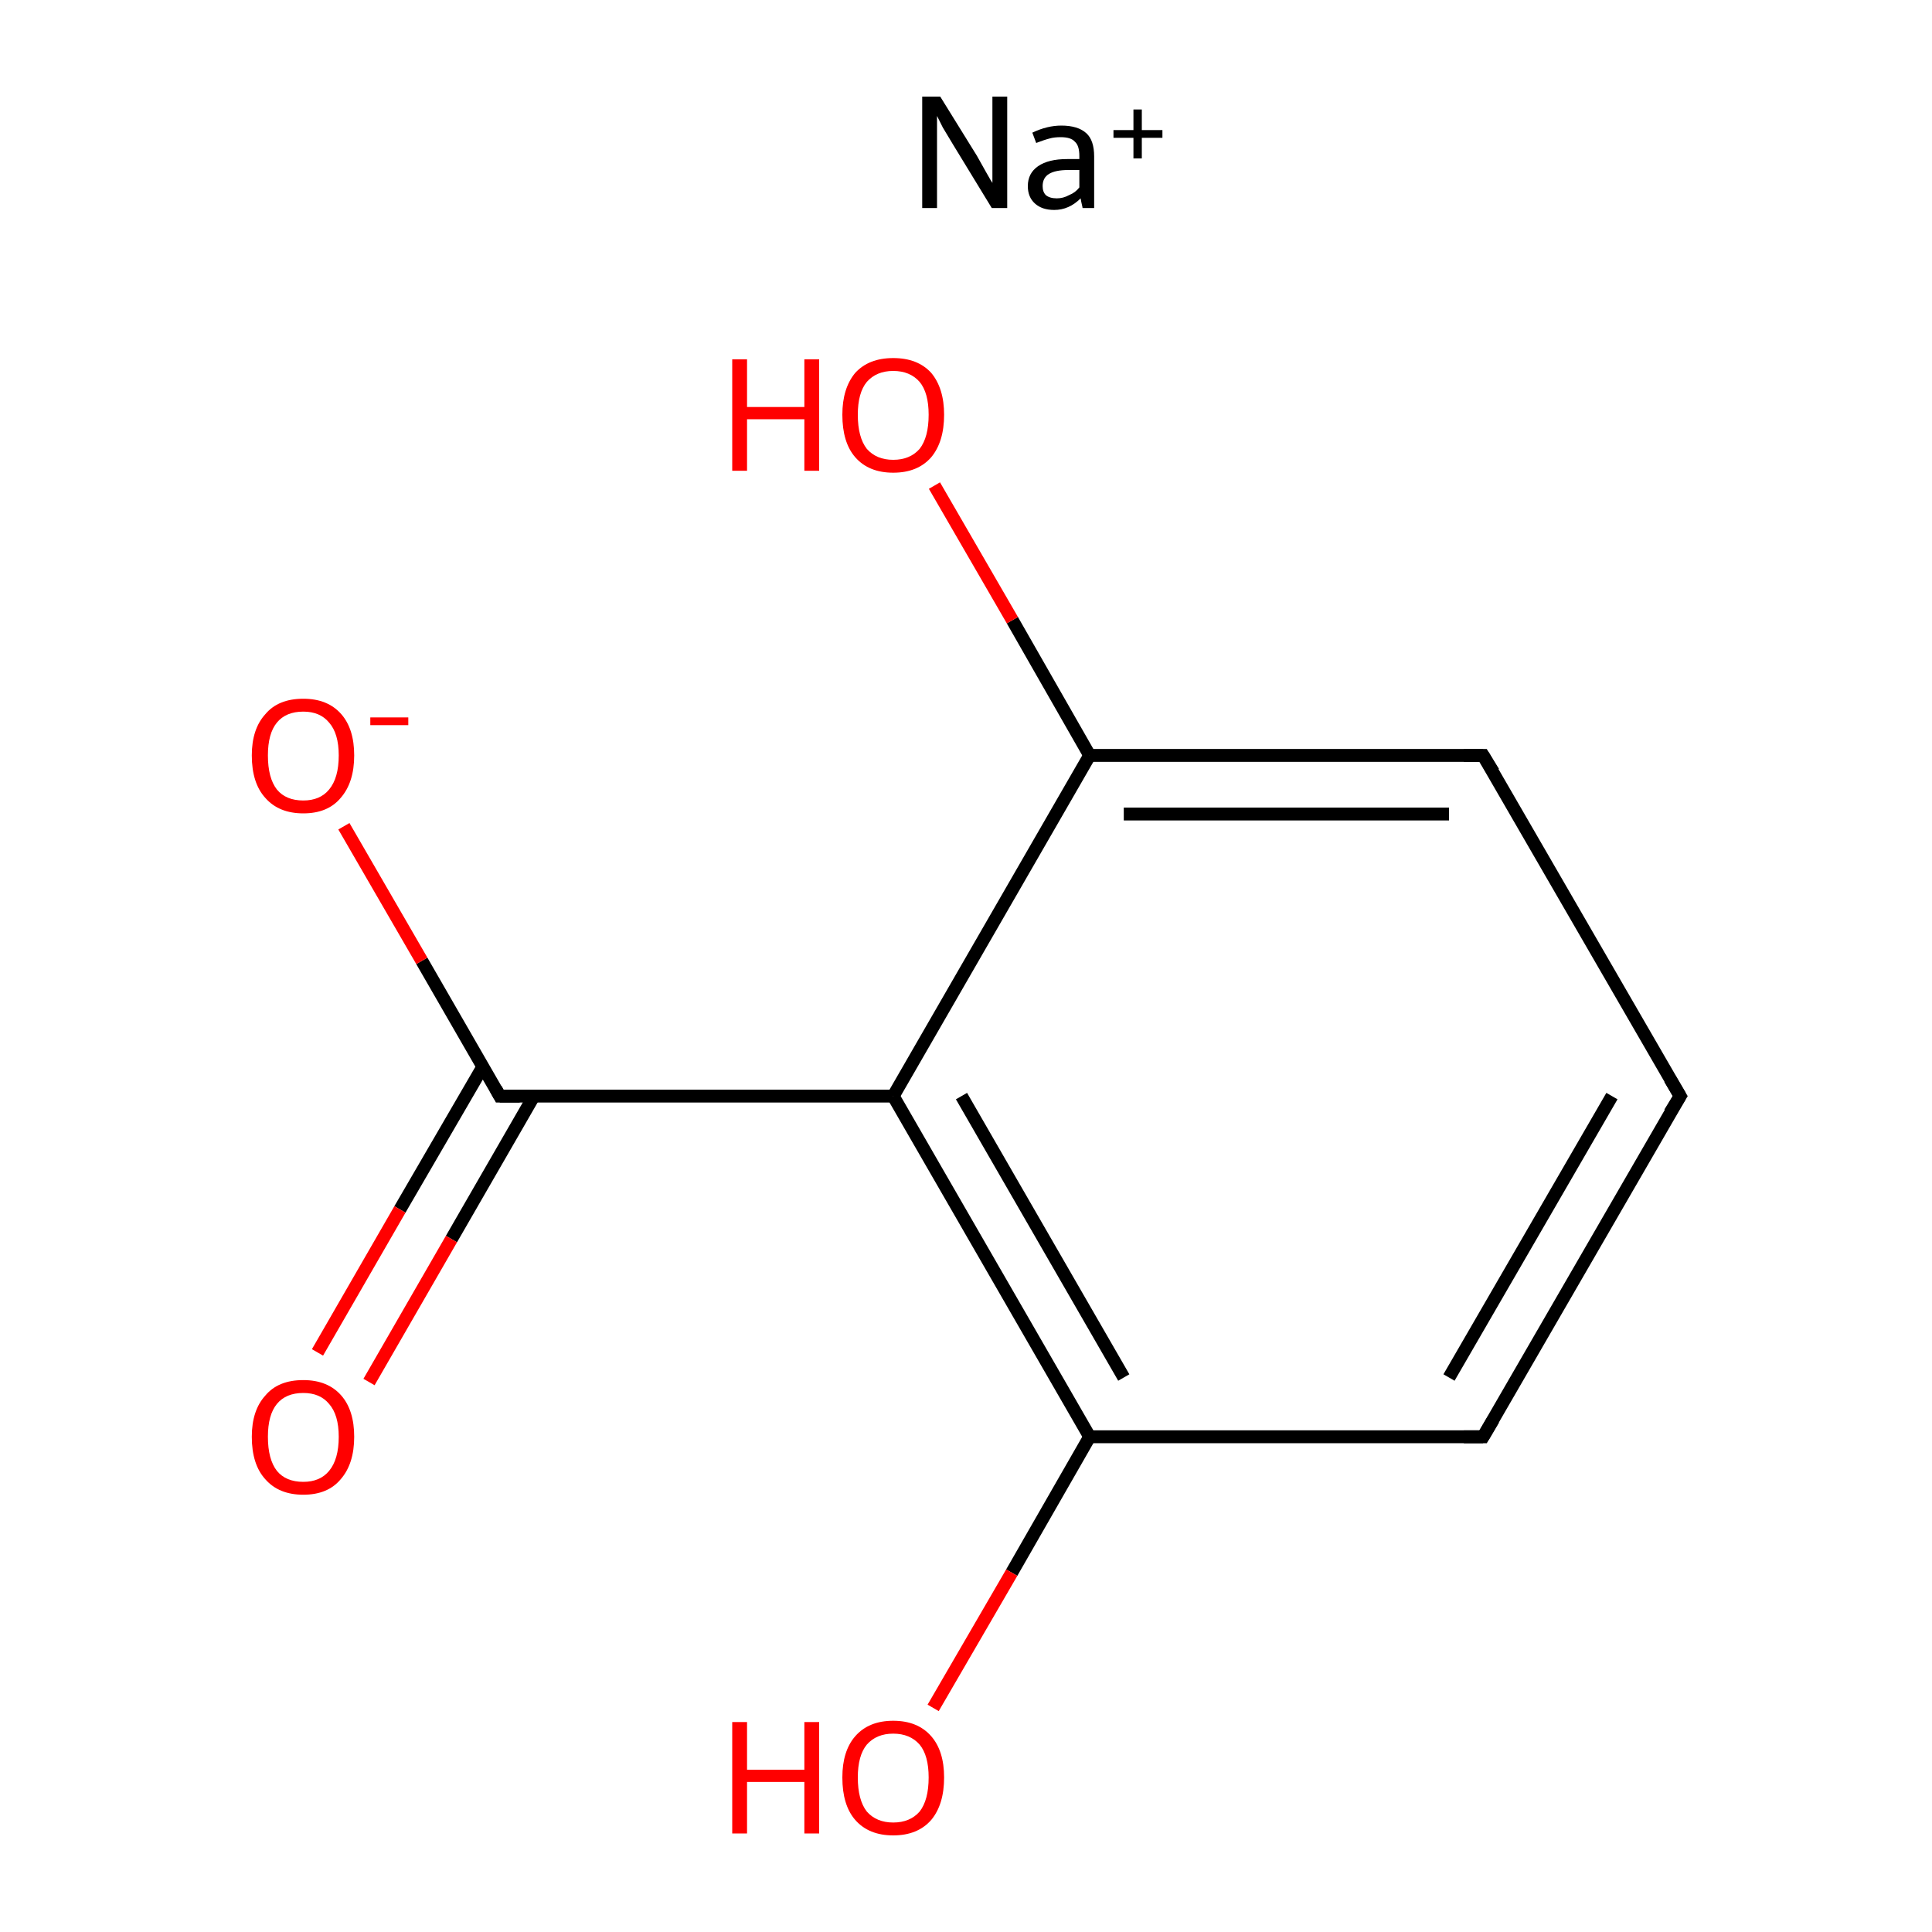<?xml version='1.0' encoding='iso-8859-1'?>
<svg version='1.1' baseProfile='full'
              xmlns='http://www.w3.org/2000/svg'
                      xmlns:rdkit='http://www.rdkit.org/xml'
                      xmlns:xlink='http://www.w3.org/1999/xlink'
                  xml:space='preserve'
width='300px' height='300px' viewBox='0 0 300 300'>
<!-- END OF HEADER -->
<rect style='opacity:1.0;fill:#FFFFFF;stroke:none' width='300.0' height='300.0' x='0.0' y='0.0'> </rect>
<path class='bond-0 atom-0 atom-1' d='M 260.9,170.2 L 230.3,223.1' style='fill:none;fill-rule:evenodd;stroke:#000000;stroke-width:2.0px;stroke-linecap:butt;stroke-linejoin:miter;stroke-opacity:1' />
<path class='bond-0 atom-0 atom-1' d='M 250.3,170.2 L 225.0,213.9' style='fill:none;fill-rule:evenodd;stroke:#000000;stroke-width:2.0px;stroke-linecap:butt;stroke-linejoin:miter;stroke-opacity:1' />
<path class='bond-1 atom-1 atom-2' d='M 230.3,223.1 L 169.2,223.1' style='fill:none;fill-rule:evenodd;stroke:#000000;stroke-width:2.0px;stroke-linecap:butt;stroke-linejoin:miter;stroke-opacity:1' />
<path class='bond-2 atom-2 atom-3' d='M 169.2,223.1 L 138.7,170.2' style='fill:none;fill-rule:evenodd;stroke:#000000;stroke-width:2.0px;stroke-linecap:butt;stroke-linejoin:miter;stroke-opacity:1' />
<path class='bond-2 atom-2 atom-3' d='M 174.5,213.9 L 149.3,170.2' style='fill:none;fill-rule:evenodd;stroke:#000000;stroke-width:2.0px;stroke-linecap:butt;stroke-linejoin:miter;stroke-opacity:1' />
<path class='bond-3 atom-3 atom-4' d='M 138.7,170.2 L 169.2,117.3' style='fill:none;fill-rule:evenodd;stroke:#000000;stroke-width:2.0px;stroke-linecap:butt;stroke-linejoin:miter;stroke-opacity:1' />
<path class='bond-4 atom-4 atom-5' d='M 169.2,117.3 L 230.3,117.3' style='fill:none;fill-rule:evenodd;stroke:#000000;stroke-width:2.0px;stroke-linecap:butt;stroke-linejoin:miter;stroke-opacity:1' />
<path class='bond-4 atom-4 atom-5' d='M 174.5,126.4 L 225.0,126.4' style='fill:none;fill-rule:evenodd;stroke:#000000;stroke-width:2.0px;stroke-linecap:butt;stroke-linejoin:miter;stroke-opacity:1' />
<path class='bond-5 atom-4 atom-6' d='M 169.2,117.3 L 157.2,96.3' style='fill:none;fill-rule:evenodd;stroke:#000000;stroke-width:2.0px;stroke-linecap:butt;stroke-linejoin:miter;stroke-opacity:1' />
<path class='bond-5 atom-4 atom-6' d='M 157.2,96.3 L 145.1,75.4' style='fill:none;fill-rule:evenodd;stroke:#FF0000;stroke-width:2.0px;stroke-linecap:butt;stroke-linejoin:miter;stroke-opacity:1' />
<path class='bond-6 atom-3 atom-7' d='M 138.7,170.2 L 77.6,170.2' style='fill:none;fill-rule:evenodd;stroke:#000000;stroke-width:2.0px;stroke-linecap:butt;stroke-linejoin:miter;stroke-opacity:1' />
<path class='bond-7 atom-7 atom-8' d='M 75.0,165.6 L 62.1,187.8' style='fill:none;fill-rule:evenodd;stroke:#000000;stroke-width:2.0px;stroke-linecap:butt;stroke-linejoin:miter;stroke-opacity:1' />
<path class='bond-7 atom-7 atom-8' d='M 62.1,187.8 L 49.3,210.0' style='fill:none;fill-rule:evenodd;stroke:#FF0000;stroke-width:2.0px;stroke-linecap:butt;stroke-linejoin:miter;stroke-opacity:1' />
<path class='bond-7 atom-7 atom-8' d='M 82.9,170.2 L 70.1,192.4' style='fill:none;fill-rule:evenodd;stroke:#000000;stroke-width:2.0px;stroke-linecap:butt;stroke-linejoin:miter;stroke-opacity:1' />
<path class='bond-7 atom-7 atom-8' d='M 70.1,192.4 L 57.3,214.6' style='fill:none;fill-rule:evenodd;stroke:#FF0000;stroke-width:2.0px;stroke-linecap:butt;stroke-linejoin:miter;stroke-opacity:1' />
<path class='bond-8 atom-7 atom-9' d='M 77.6,170.2 L 65.5,149.2' style='fill:none;fill-rule:evenodd;stroke:#000000;stroke-width:2.0px;stroke-linecap:butt;stroke-linejoin:miter;stroke-opacity:1' />
<path class='bond-8 atom-7 atom-9' d='M 65.5,149.2 L 53.4,128.3' style='fill:none;fill-rule:evenodd;stroke:#FF0000;stroke-width:2.0px;stroke-linecap:butt;stroke-linejoin:miter;stroke-opacity:1' />
<path class='bond-9 atom-2 atom-10' d='M 169.2,223.1 L 157.1,244.2' style='fill:none;fill-rule:evenodd;stroke:#000000;stroke-width:2.0px;stroke-linecap:butt;stroke-linejoin:miter;stroke-opacity:1' />
<path class='bond-9 atom-2 atom-10' d='M 157.1,244.2 L 144.9,265.2' style='fill:none;fill-rule:evenodd;stroke:#FF0000;stroke-width:2.0px;stroke-linecap:butt;stroke-linejoin:miter;stroke-opacity:1' />
<path class='bond-10 atom-5 atom-0' d='M 230.3,117.3 L 260.9,170.2' style='fill:none;fill-rule:evenodd;stroke:#000000;stroke-width:2.0px;stroke-linecap:butt;stroke-linejoin:miter;stroke-opacity:1' />
<path d='M 259.3,172.8 L 260.9,170.2 L 259.3,167.5' style='fill:none;stroke:#000000;stroke-width:2.0px;stroke-linecap:butt;stroke-linejoin:miter;stroke-miterlimit:10;stroke-opacity:1;' />
<path d='M 231.9,220.4 L 230.3,223.1 L 227.3,223.1' style='fill:none;stroke:#000000;stroke-width:2.0px;stroke-linecap:butt;stroke-linejoin:miter;stroke-miterlimit:10;stroke-opacity:1;' />
<path d='M 227.3,117.3 L 230.3,117.3 L 231.9,119.9' style='fill:none;stroke:#000000;stroke-width:2.0px;stroke-linecap:butt;stroke-linejoin:miter;stroke-miterlimit:10;stroke-opacity:1;' />
<path d='M 80.7,170.2 L 77.6,170.2 L 77.0,169.1' style='fill:none;stroke:#000000;stroke-width:2.0px;stroke-linecap:butt;stroke-linejoin:miter;stroke-miterlimit:10;stroke-opacity:1;' />
<path class='atom-6' d='M 113.7 55.8
L 116.0 55.8
L 116.0 63.2
L 124.9 63.2
L 124.9 55.8
L 127.2 55.8
L 127.2 73.1
L 124.9 73.1
L 124.9 65.1
L 116.0 65.1
L 116.0 73.1
L 113.7 73.1
L 113.7 55.8
' fill='#FF0000'/>
<path class='atom-6' d='M 130.8 64.4
Q 130.8 60.3, 132.8 57.9
Q 134.9 55.6, 138.7 55.6
Q 142.5 55.6, 144.6 57.9
Q 146.6 60.3, 146.6 64.4
Q 146.6 68.6, 144.6 71.0
Q 142.5 73.4, 138.7 73.4
Q 134.9 73.4, 132.8 71.0
Q 130.8 68.7, 130.8 64.4
M 138.7 71.4
Q 141.3 71.4, 142.8 69.7
Q 144.2 67.9, 144.2 64.4
Q 144.2 61.0, 142.8 59.3
Q 141.3 57.6, 138.7 57.6
Q 136.1 57.6, 134.6 59.3
Q 133.2 61.0, 133.2 64.4
Q 133.2 67.9, 134.6 69.7
Q 136.1 71.4, 138.7 71.4
' fill='#FF0000'/>
<path class='atom-8' d='M 39.1 223.1
Q 39.1 219.0, 41.2 216.7
Q 43.2 214.3, 47.1 214.3
Q 50.9 214.3, 53.0 216.7
Q 55.0 219.0, 55.0 223.1
Q 55.0 227.3, 52.9 229.7
Q 50.9 232.1, 47.1 232.1
Q 43.3 232.1, 41.2 229.7
Q 39.1 227.4, 39.1 223.1
M 47.1 230.1
Q 49.7 230.1, 51.1 228.4
Q 52.6 226.6, 52.6 223.1
Q 52.6 219.7, 51.1 218.0
Q 49.7 216.3, 47.1 216.3
Q 44.4 216.3, 43.0 218.0
Q 41.6 219.7, 41.6 223.1
Q 41.6 226.6, 43.0 228.4
Q 44.4 230.1, 47.1 230.1
' fill='#FF0000'/>
<path class='atom-9' d='M 39.1 117.3
Q 39.1 113.2, 41.2 110.9
Q 43.2 108.5, 47.1 108.5
Q 50.9 108.5, 53.0 110.9
Q 55.0 113.2, 55.0 117.3
Q 55.0 121.5, 52.9 123.9
Q 50.9 126.3, 47.1 126.3
Q 43.3 126.3, 41.2 123.9
Q 39.1 121.6, 39.1 117.3
M 47.1 124.3
Q 49.7 124.3, 51.1 122.6
Q 52.6 120.8, 52.6 117.3
Q 52.6 113.9, 51.1 112.2
Q 49.7 110.5, 47.1 110.5
Q 44.4 110.5, 43.0 112.2
Q 41.6 113.9, 41.6 117.3
Q 41.6 120.8, 43.0 122.6
Q 44.4 124.3, 47.1 124.3
' fill='#FF0000'/>
<path class='atom-9' d='M 57.5 111.4
L 63.4 111.4
L 63.4 112.6
L 57.5 112.6
L 57.5 111.4
' fill='#FF0000'/>
<path class='atom-10' d='M 113.7 267.4
L 116.0 267.4
L 116.0 274.8
L 124.9 274.8
L 124.9 267.4
L 127.2 267.4
L 127.2 284.7
L 124.9 284.7
L 124.9 276.7
L 116.0 276.7
L 116.0 284.7
L 113.7 284.7
L 113.7 267.4
' fill='#FF0000'/>
<path class='atom-10' d='M 130.8 276.0
Q 130.8 271.9, 132.8 269.6
Q 134.9 267.2, 138.7 267.2
Q 142.5 267.2, 144.6 269.6
Q 146.6 271.9, 146.6 276.0
Q 146.6 280.2, 144.6 282.6
Q 142.5 285.0, 138.7 285.0
Q 134.9 285.0, 132.8 282.6
Q 130.8 280.3, 130.8 276.0
M 138.7 283.0
Q 141.3 283.0, 142.8 281.3
Q 144.2 279.5, 144.2 276.0
Q 144.2 272.6, 142.8 270.9
Q 141.3 269.2, 138.7 269.2
Q 136.1 269.2, 134.6 270.9
Q 133.2 272.6, 133.2 276.0
Q 133.2 279.5, 134.6 281.3
Q 136.1 283.0, 138.7 283.0
' fill='#FF0000'/>
<path class='atom-11' d='M 146.0 15.0
L 151.7 24.2
Q 152.2 25.1, 153.1 26.7
Q 154.0 28.3, 154.1 28.4
L 154.1 15.0
L 156.4 15.0
L 156.4 32.3
L 154.0 32.3
L 147.9 22.3
Q 147.2 21.1, 146.4 19.8
Q 145.7 18.4, 145.5 18.0
L 145.5 32.3
L 143.2 32.3
L 143.2 15.0
L 146.0 15.0
' fill='#000000'/>
<path class='atom-11' d='M 159.6 28.9
Q 159.6 26.9, 161.2 25.8
Q 162.8 24.7, 165.7 24.7
L 167.6 24.7
L 167.6 24.2
Q 167.6 22.6, 166.9 22.0
Q 166.3 21.3, 164.7 21.3
Q 163.7 21.3, 163.0 21.5
Q 162.2 21.7, 160.9 22.2
L 160.3 20.6
Q 162.6 19.5, 164.8 19.5
Q 167.4 19.5, 168.7 20.7
Q 169.9 21.8, 169.9 24.3
L 169.9 32.3
L 168.1 32.3
Q 168.1 32.2, 168.0 31.8
Q 167.9 31.4, 167.8 30.8
Q 166.0 32.6, 163.7 32.6
Q 161.8 32.6, 160.7 31.6
Q 159.6 30.6, 159.6 28.9
M 161.9 28.9
Q 161.9 29.8, 162.4 30.3
Q 163.0 30.8, 164.1 30.8
Q 165.1 30.8, 166.0 30.3
Q 167.0 29.9, 167.6 29.1
L 167.6 26.4
L 165.9 26.4
Q 163.9 26.4, 162.9 27.0
Q 161.9 27.6, 161.9 28.9
' fill='#000000'/>
<path class='atom-11' d='M 172.9 20.2
L 176.0 20.2
L 176.0 17.0
L 177.3 17.0
L 177.3 20.2
L 180.5 20.2
L 180.5 21.4
L 177.3 21.4
L 177.3 24.6
L 176.0 24.6
L 176.0 21.4
L 172.9 21.4
L 172.9 20.2
' fill='#000000'/>
</svg>
